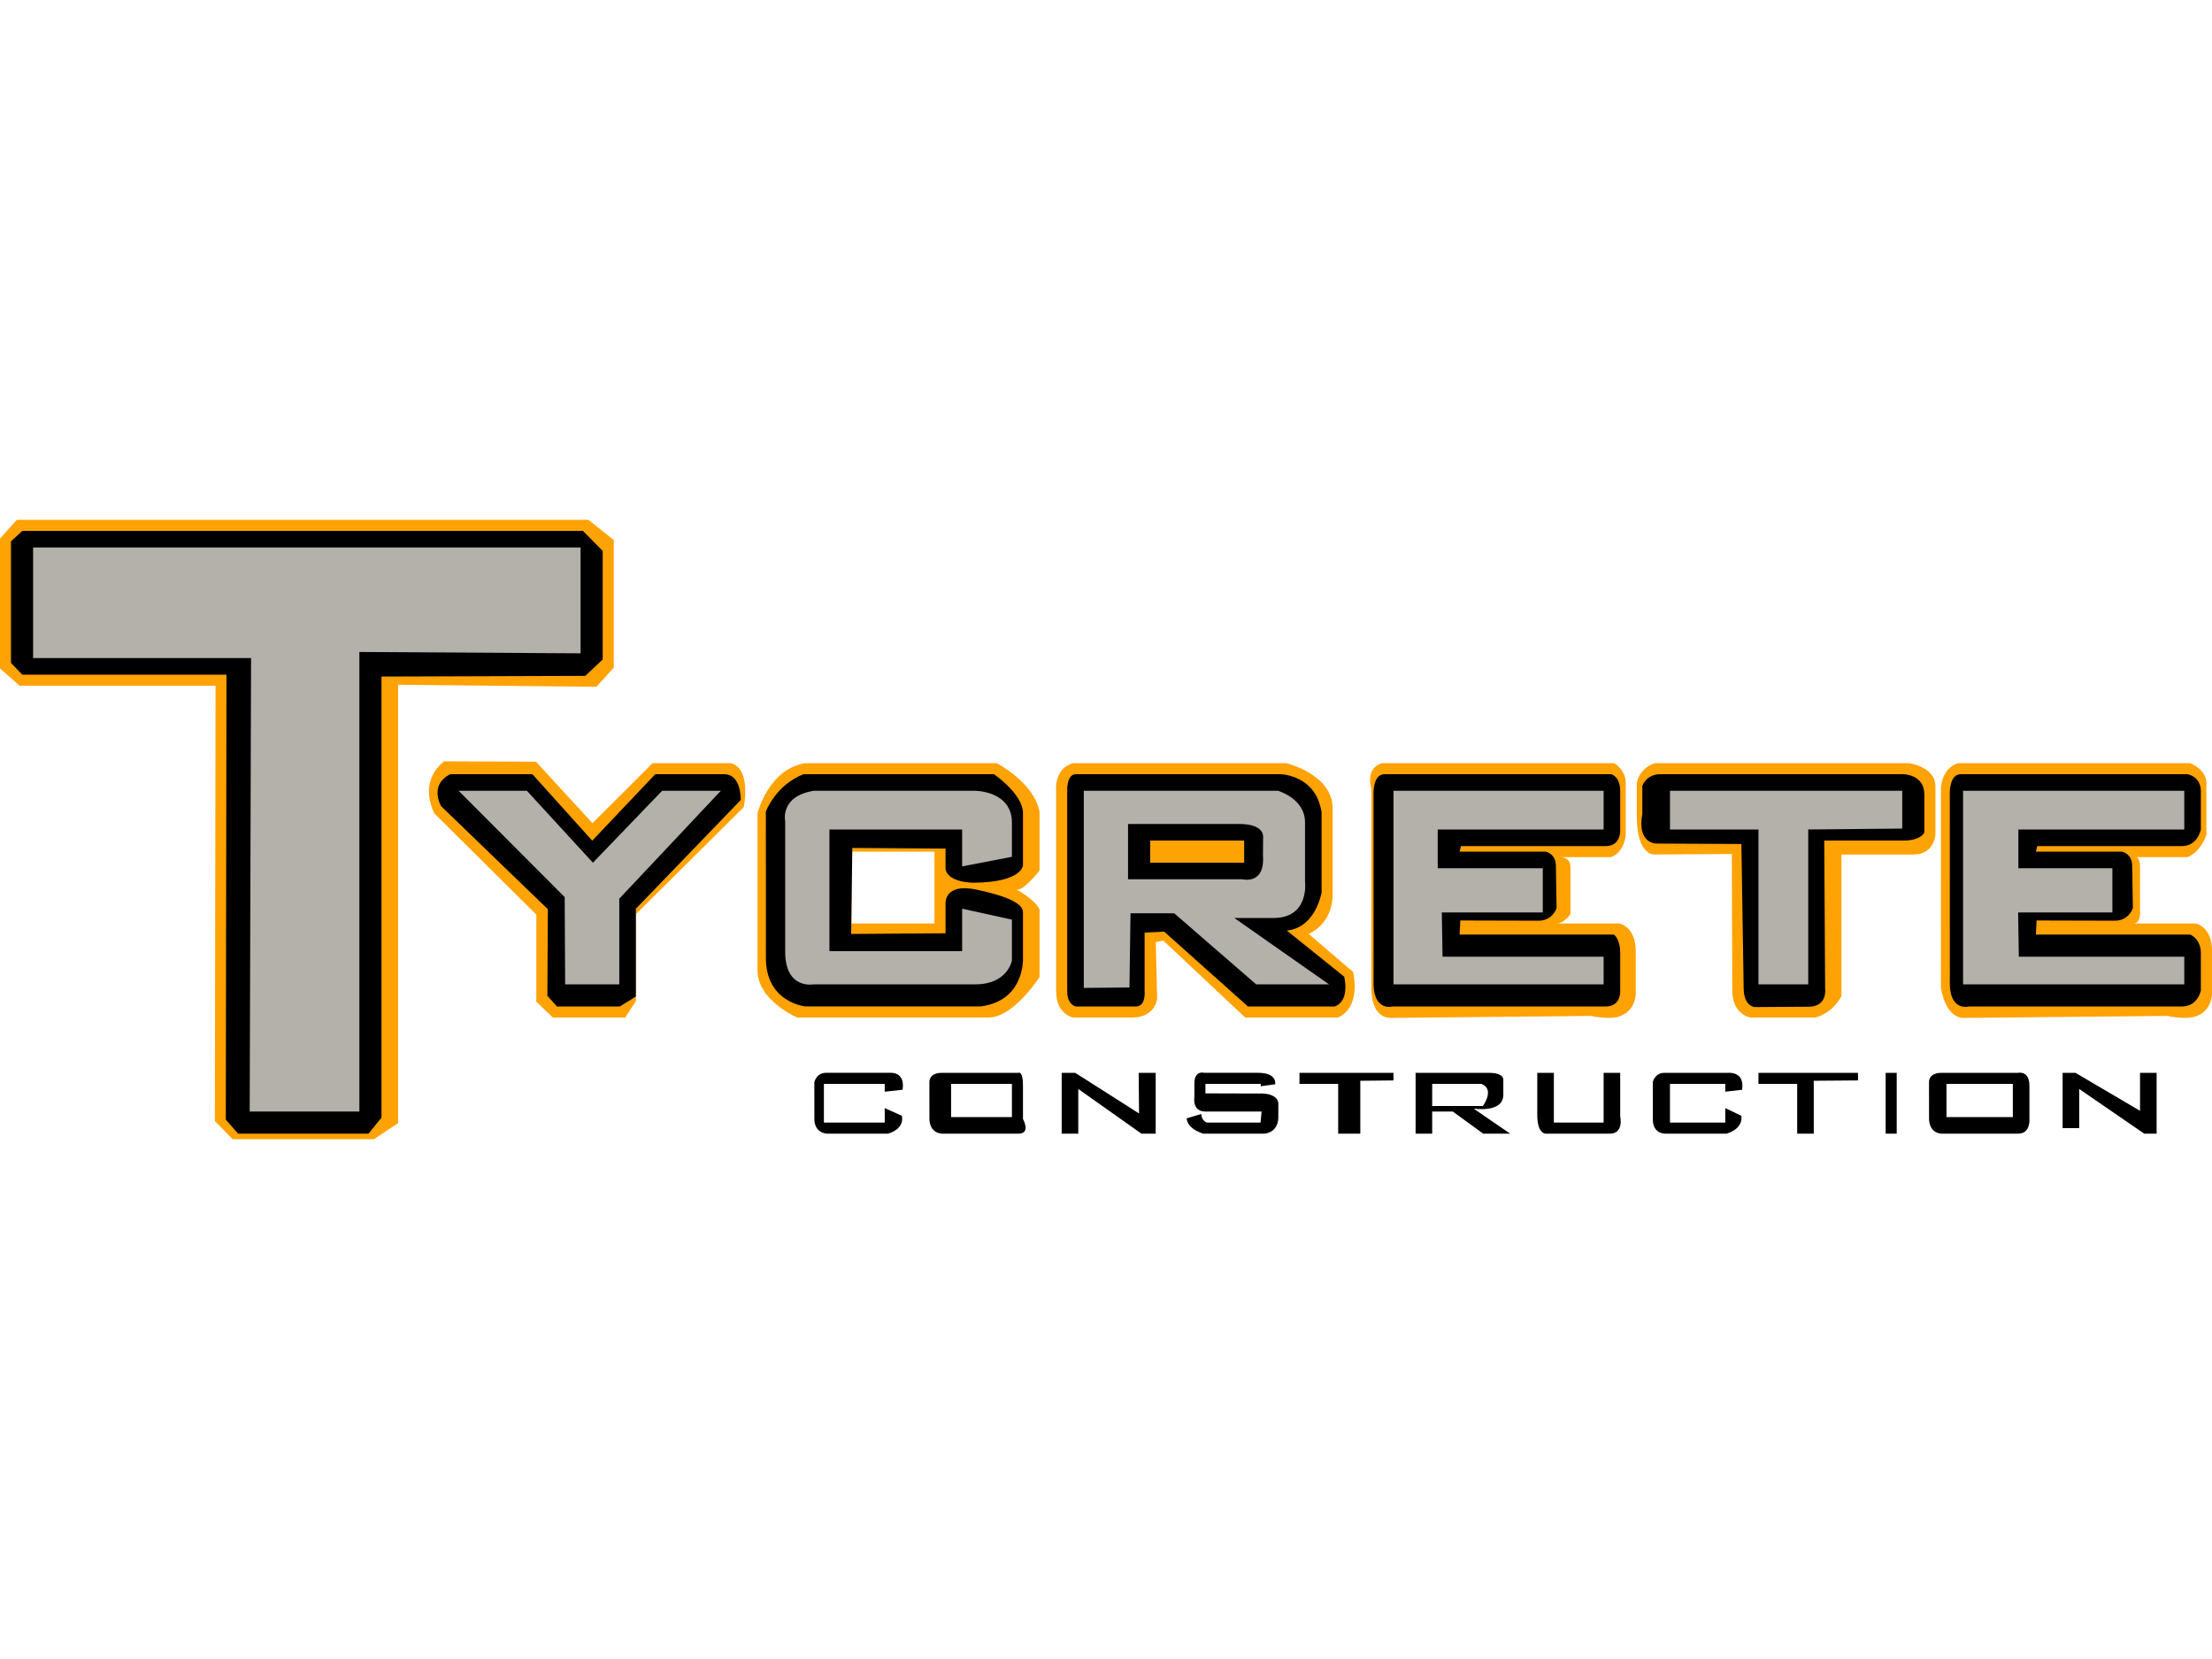 <?xml version="1.0" encoding="utf-8"?>
<!-- Generator: Adobe Illustrator 16.0.0, SVG Export Plug-In . SVG Version: 6.00 Build 0)  -->
<!DOCTYPE svg PUBLIC "-//W3C//DTD SVG 1.1//EN" "http://www.w3.org/Graphics/SVG/1.1/DTD/svg11.dtd">
<svg version="1.1" id="Layer_1" xmlns="http://www.w3.org/2000/svg" xmlns:xlink="http://www.w3.org/1999/xlink" x="0px" y="0px"
	 width="400px" height="300px" viewBox="0 -94 400 300" enable-background="new 0 -94 400 300" xml:space="preserve">
<g id="letterT">
	<polygon id="yellow" fill="#FFA203" points="3.05,0 -0.014,3.401 -0.014,26.861 3.544,30 38.98,30 38.856,108.721 42.066,112 
		67.625,112 71.986,109.093 71.986,29.824 107.845,30.194 110.986,26.737 110.986,3.648 106.395,0 	"/>
	<polygon id="black" points="4.038,2 1.986,3.895 1.986,25.873 4.038,28 40.956,28 40.832,108.456 43.054,111 66.638,111 
		68.986,108.105 68.986,28.343 105.839,28.219 108.986,25.256 108.986,5.624 105.408,2 	"/>
	<polygon id="grey" fill="#B4B0AA" points="5.986,5 5.986,25 45.4,25 45.153,107 64.986,107 64.986,23.897 104.986,24.145 
		104.986,5 	"/>
</g>
<g id="letterY">
	<path id="yellow_1_" fill="#FFA203" d="M80.343,43.673c0,0-4.767,3.076-1.803,9.415l18.446,18.305v15.723L99.975,90h13.088
		l1.923-2.967V71.311l19.508-19.354c0,0,1.453-6.955-2.334-7.955h-14.158l-10.865,10.856L96.929,43.74L80.343,43.673z"/>
	<path id="black_1_" d="M107.095,58.018L96.271,46H81.455c0,0-3.787,1.46-1.729,5.742L99.07,70.416l-0.083,15.666L100.716,88h11.359
		l2.911-1.791V70.323l18.958-19.652c0,0,0.191-4.671-3.019-4.671h-12.43L107.095,58.018z"/>
	<polygon id="grey_1_" fill="#B4B0AA" points="82.936,49 95.283,49 107.219,62.005 119.73,49 130.349,49 111.986,68.512 111.986,84 
		102.197,84 102.115,68.229 	"/>
</g>
<g id="letterC">
	<path id="yellow_2_" fill="#FFA203" d="M145.659,44h34.572c0,0,6.754,3.48,7.754,8.79v10.618c0,0-2.963,3.828-4.198,3.457
		c0,0,3.198,1.604,4.198,3.58V82.67c0,0-4.668,7.33-9.236,7.33h-34.572c0,0-7.192-3.009-7.192-8.564V53.037
		C136.986,53.037,138.992,45,145.659,44z M153.986,60v13h15V60H153.986z"/>
	<path id="black_2_" d="M170.986,74.768v-5.433c0,0-0.224-3.701,5.58-2.468c5.803,1.232,8.42,2.589,8.42,4.072v8.273
		c0,0,0.431,7.787-7.718,8.787H145.66c0,0-7.408-0.689-7.161-9.209l-0.006-26.027c0,0,1.735-4.764,6.797-6.764h34.448
		c0,0,5.249,3.58,5.249,7.037v9.383c0,0,0.038,3.087-8.852,3.21c-4.816-0.124-5.148-2.223-5.148-2.593s0-3.581,0-3.581
		l-16.861-0.123l-0.212,15.558L170.986,74.768z"/>
	<path id="grey_2_" fill="#B4B0AA" d="M173.986,56h-24v22h24v-7.677l9,1.976v7.408c0,0-0.779,4.293-6.582,4.293h-29.263
		c0,0-5.155,1.016-5.155-5.898V54.519c0,0-1.019-4.519,5.155-5.519h29.14c0,0,6.706-0.038,6.706,5.766v6.173l-9,1.729L173.986,56
		L173.986,56z"/>
</g>
<g id="letterR">
	<path id="yellow_9_" fill="#FFA203" d="M194.06,44h38.522c0,0,8.402,1.999,8.402,8.172v15.188c0,0,0.492,5.186-4.324,7.531
		l8.023,6.875c0,0,1.604,6.233-2.718,8.233h-16.792l-14.816-13.913L209,76.354l0.247,10.22c0,0-0.247,3.428-4.567,3.428h-10.62
		c0,0-3.074-0.539-3.074-4.737V49.086C190.986,49.086,190.479,45,194.06,44z"/>
	<path id="black_9_" d="M194.554,46h37.042c0,0,6.391,0.122,7.391,6.913v14.446c0,0-1.019,6.384-6.288,6.914l10.376,8.345
		c0,0,1.115,4.382-1.725,5.382h-15.682l-15.145-13.531l-3.539,0.176v10.496c0,0,0.287,2.86-1.566,2.86h-10.865
		c0,0-1.568-0.269-1.568-2.737V49.086C192.986,49.086,192.826,46,194.554,46z M207.986,58v4h17v-4H207.986z"/>
	<path id="grey_9_" fill="#B4B0AA" d="M195.986,49h35.116c0,0,4.885,1.403,4.885,5.683v10.701c0,0,0.877,6.616-5.709,6.616H223.2
		l17.12,12h-13.17l-14.816-12.848l-7.902-0.002l-0.188,13.418l-8.256,0.078L195.986,49L195.986,49z M203.986,55v10h20.695
		c0,0,4.073,1.057,3.703-4.253l0.024-3.491c0,0,0.222-2.256-4.347-2.256H203.986z"/>
</g>
<g id="letterE">
	<path id="yellow_4_" fill="#FFA203" d="M249.869,44h41.98c0,0,2.137,1.135,2.137,3.604v9.384c0,0-0.162,3.012-2.631,4.012h-9.385
		c0,0,2.016-0.186,2.016,1.791v8.52c0,0-1.15,1.689-2.51,1.689h11.359c0,0,3.087,0.514,2.963,5.33l0.004,7.355
		c0,0-0.004,4.727-5.436,4.356c-5.434-0.37,0-0.353,0-0.353l-38.848,0.379c0,0-3.535,0.38-3.535-5.424V48.591
		C247.986,48.591,246.783,45,249.869,44z"/>
	<path id="black_4_" d="M250.363,46h40.992c0,0,1.631,0.369,1.631,3.086V56c0,0,0.222,3-2.618,3h-26.177l-0.246,1h15.557
		c0,0,1.854,0.348,1.854,2.568l0.123,7.644c0,0-0.74,2.401-3.457,2.277l-13.951-0.036L263.945,75h27.904
		c0,0,1.137,0.755,1.137,3.348v6.791c0,0,0.222,2.861-2.618,2.861h-38.522c0,0-3.705,1.039-3.457-4.766l-0.012-33.742
		C248.376,49.493,248.264,46,250.363,46z"/>
	<polygon id="grey_4_" fill="#B4B0AA" points="251.986,49 289.986,49 289.986,56 259.986,56 259.986,63 278.986,63 278.986,71 
		260.734,71 260.857,79 289.986,79 289.986,84 251.986,84 	"/>
</g>
<g id="_x32_ndletterT">
	<path id="yellow_7_" fill="#FFA203" d="M299.257,44h45.931c0,0,4.799,0.639,4.799,4.179v8.809c0,0-0.228,3.621-4.099,3.537
		l-12.901,0.002v25.6c0,0-1.297,2.873-4.671,3.873h-11.772c0,0-3.127-0.457-3.292-4.572l-0.082-25.004l-14.065,0.094
		c0,0-3.117,0.174-3.117-6.906v-6.008C295.986,47.604,296.293,45,299.257,44z"/>
	<path id="black_7_" d="M300.246,46h43.955c0,0,3.785,0.04,3.785,3.662v6.832c0,0-0.493,1.506-3.785,1.506h-14.322l0.165,26.82
		c0,0,0.492,3.375-3.293,3.229l-9.384,0.063c0,0-2.059-0.037-2.059-3.495l-0.411-25.998l-15.458-0.075c0,0-3.453-0.075-2.453-5.343
		v-5.103C296.986,48.098,297.693,46,300.246,46z"/>
	<polygon id="grey_7_" fill="#B4B0AA" points="301.986,49 301.986,56 317.986,56 317.986,84 326.986,84 326.986,56 343.986,55.835 
		343.986,49 	"/>
</g>
<g id="_x32_ndletterE">
	<path id="yellow_3_" fill="#FFA203" d="M354.08,44h41.979c0,0,2.929,1.135,2.929,3.604v9.384c0,0-0.952,3.012-3.421,4.012h-9.384
		c0,0,0.805-0.186,0.805,1.791v8.52c0,0,0.061,1.689-1.298,1.689h11.357c0,0,3.087,0.514,2.964,5.33l0.003,7.355
		c0,0-0.003,4.727-5.437,4.356c-5.433-0.37,0-0.353,0-0.353l-39.452,0.379c0,0-3.139,0.38-4.139-5.424V48.591
		C350.986,48.591,350.992,45,354.08,44z"/>
	<path id="black_3_" d="M354.572,46h40.993c0,0,2.421,0.369,2.421,3.086V56c0,0-0.569,3-3.409,3h-26.175l-0.247,1h15.558
		c0,0,1.853,0.348,1.853,2.568l0.124,7.644c0,0-0.742,2.401-3.457,2.277l-13.953-0.036L368.155,75h27.902
		c0,0,1.929,0.755,1.929,3.348v6.791c0,0-0.569,2.861-3.409,2.861h-38.522c0,0-3.704,1.039-3.457-4.766l-0.012-33.742
		C352.585,49.493,352.473,46,354.572,46z"/>
	<polygon id="grey_3_" fill="#B4B0AA" points="354.986,49 394.986,49 394.986,56 364.986,56 364.986,63 381.986,63 381.986,71 
		364.945,71 365.068,79 394.986,79 394.986,84 354.986,84 	"/>
</g>
<g id="construction">
	<path id="word" d="M159.986,103.413V102h-11v7h11v-2.624l3.085,1.385c0,0,0.738,2.238-2.472,3.238H149.61
		c0,0-2.469,0.034-2.346-2.931l-0.004-6.381c0,0,0.375-1.688,2.104-1.688h11.606c0,0,2.76-0.269,2.245,3.063L159.986,103.413z
		 M315.025,103.064c0.515-3.334-2.434-3.064-2.434-3.064h-11.605c-1.729,0-2.104,1.645-2.104,1.645l0.005,6.562
		c-0.123,2.963,2.348,2.795,2.348,2.795h10.986c3.21-1,2.66-3.237,2.66-3.237l-2.896-1.386V109h-10.001v-7h10.001v1.413
		L315.025,103.064z M191.986,100v11h3v-8.081L206.407,111h2.579v-11h-3.073l0.063,7.348L194.43,100H191.986z M217.23,107.441
		l-2.635,0.791c0,0-0.102,1.768,2.985,2.768h11.05c0,0,2.656-0.089,2.531-3.238l0.004-2.267c0,0,0.004-1.875-3.518-1.751
		l-9.664-0.028V102h10v0.425l2.606-0.349c0,0,0.447-2.077-3.071-2.077h-9.754c0,0-1.781-0.539-1.781,1.931v2.469
		c0,0-0.461,2.601,1.988,2.601h10.164l-0.186,2h-9.692C218.26,109,217.25,108.676,217.23,107.441z M234.986,100v2h7v9h4v-9.563
		l6-0.063V100H234.986z M317.986,100v2h7v9h3v-9.563l8-0.063V100H317.986z M277.986,107.611c0,3.457,1.516,3.389,1.516,3.389h11.605
		c2.595,0,1.879-3.143,1.879-3.143V100h-3v9h-9v-9h-3V107.611L277.986,107.611z M340.986,111h2v-11h-2V111z M372.986,100v10h3
		v-7.081l11.76,8.081h2.24v-11h-3v6.87L375.315,100H372.986z M168.065,101.645l0.004,6.313c-0.123,3.087,2.285,3.042,2.285,3.042
		h13.829c2.284,0,0.803-2.648,0.803-2.648v-5.987c0-2.841-0.803-2.364-0.803-2.364h-13.829
		C167.946,100,168.065,101.645,168.065,101.645z M182.986,102v6h-11v-6H182.986z M348.827,101.645l0.005,6.313
		c-0.124,3.087,2.284,3.042,2.284,3.042h13.829c2.282,0,2.041-2.648,2.041-2.648v-5.987c0-2.841-2.041-2.364-2.041-2.364h-13.829
		C348.708,100,348.827,101.645,348.827,101.645z M363.986,102v6h-12v-6H363.986z M255.986,100v11h3v-4h3.724l5.495,4h4.878
		l-6.606-4.534c0,0,5.373,0.882,5.373-2.514l-0.002-2.655c0,0,0.247-1.297-2.654-1.297H255.986z M267.896,102c2.5,1,0.246,4,0.246,4
		h-9.156v-4H267.896z"/>
</g>
</svg>
